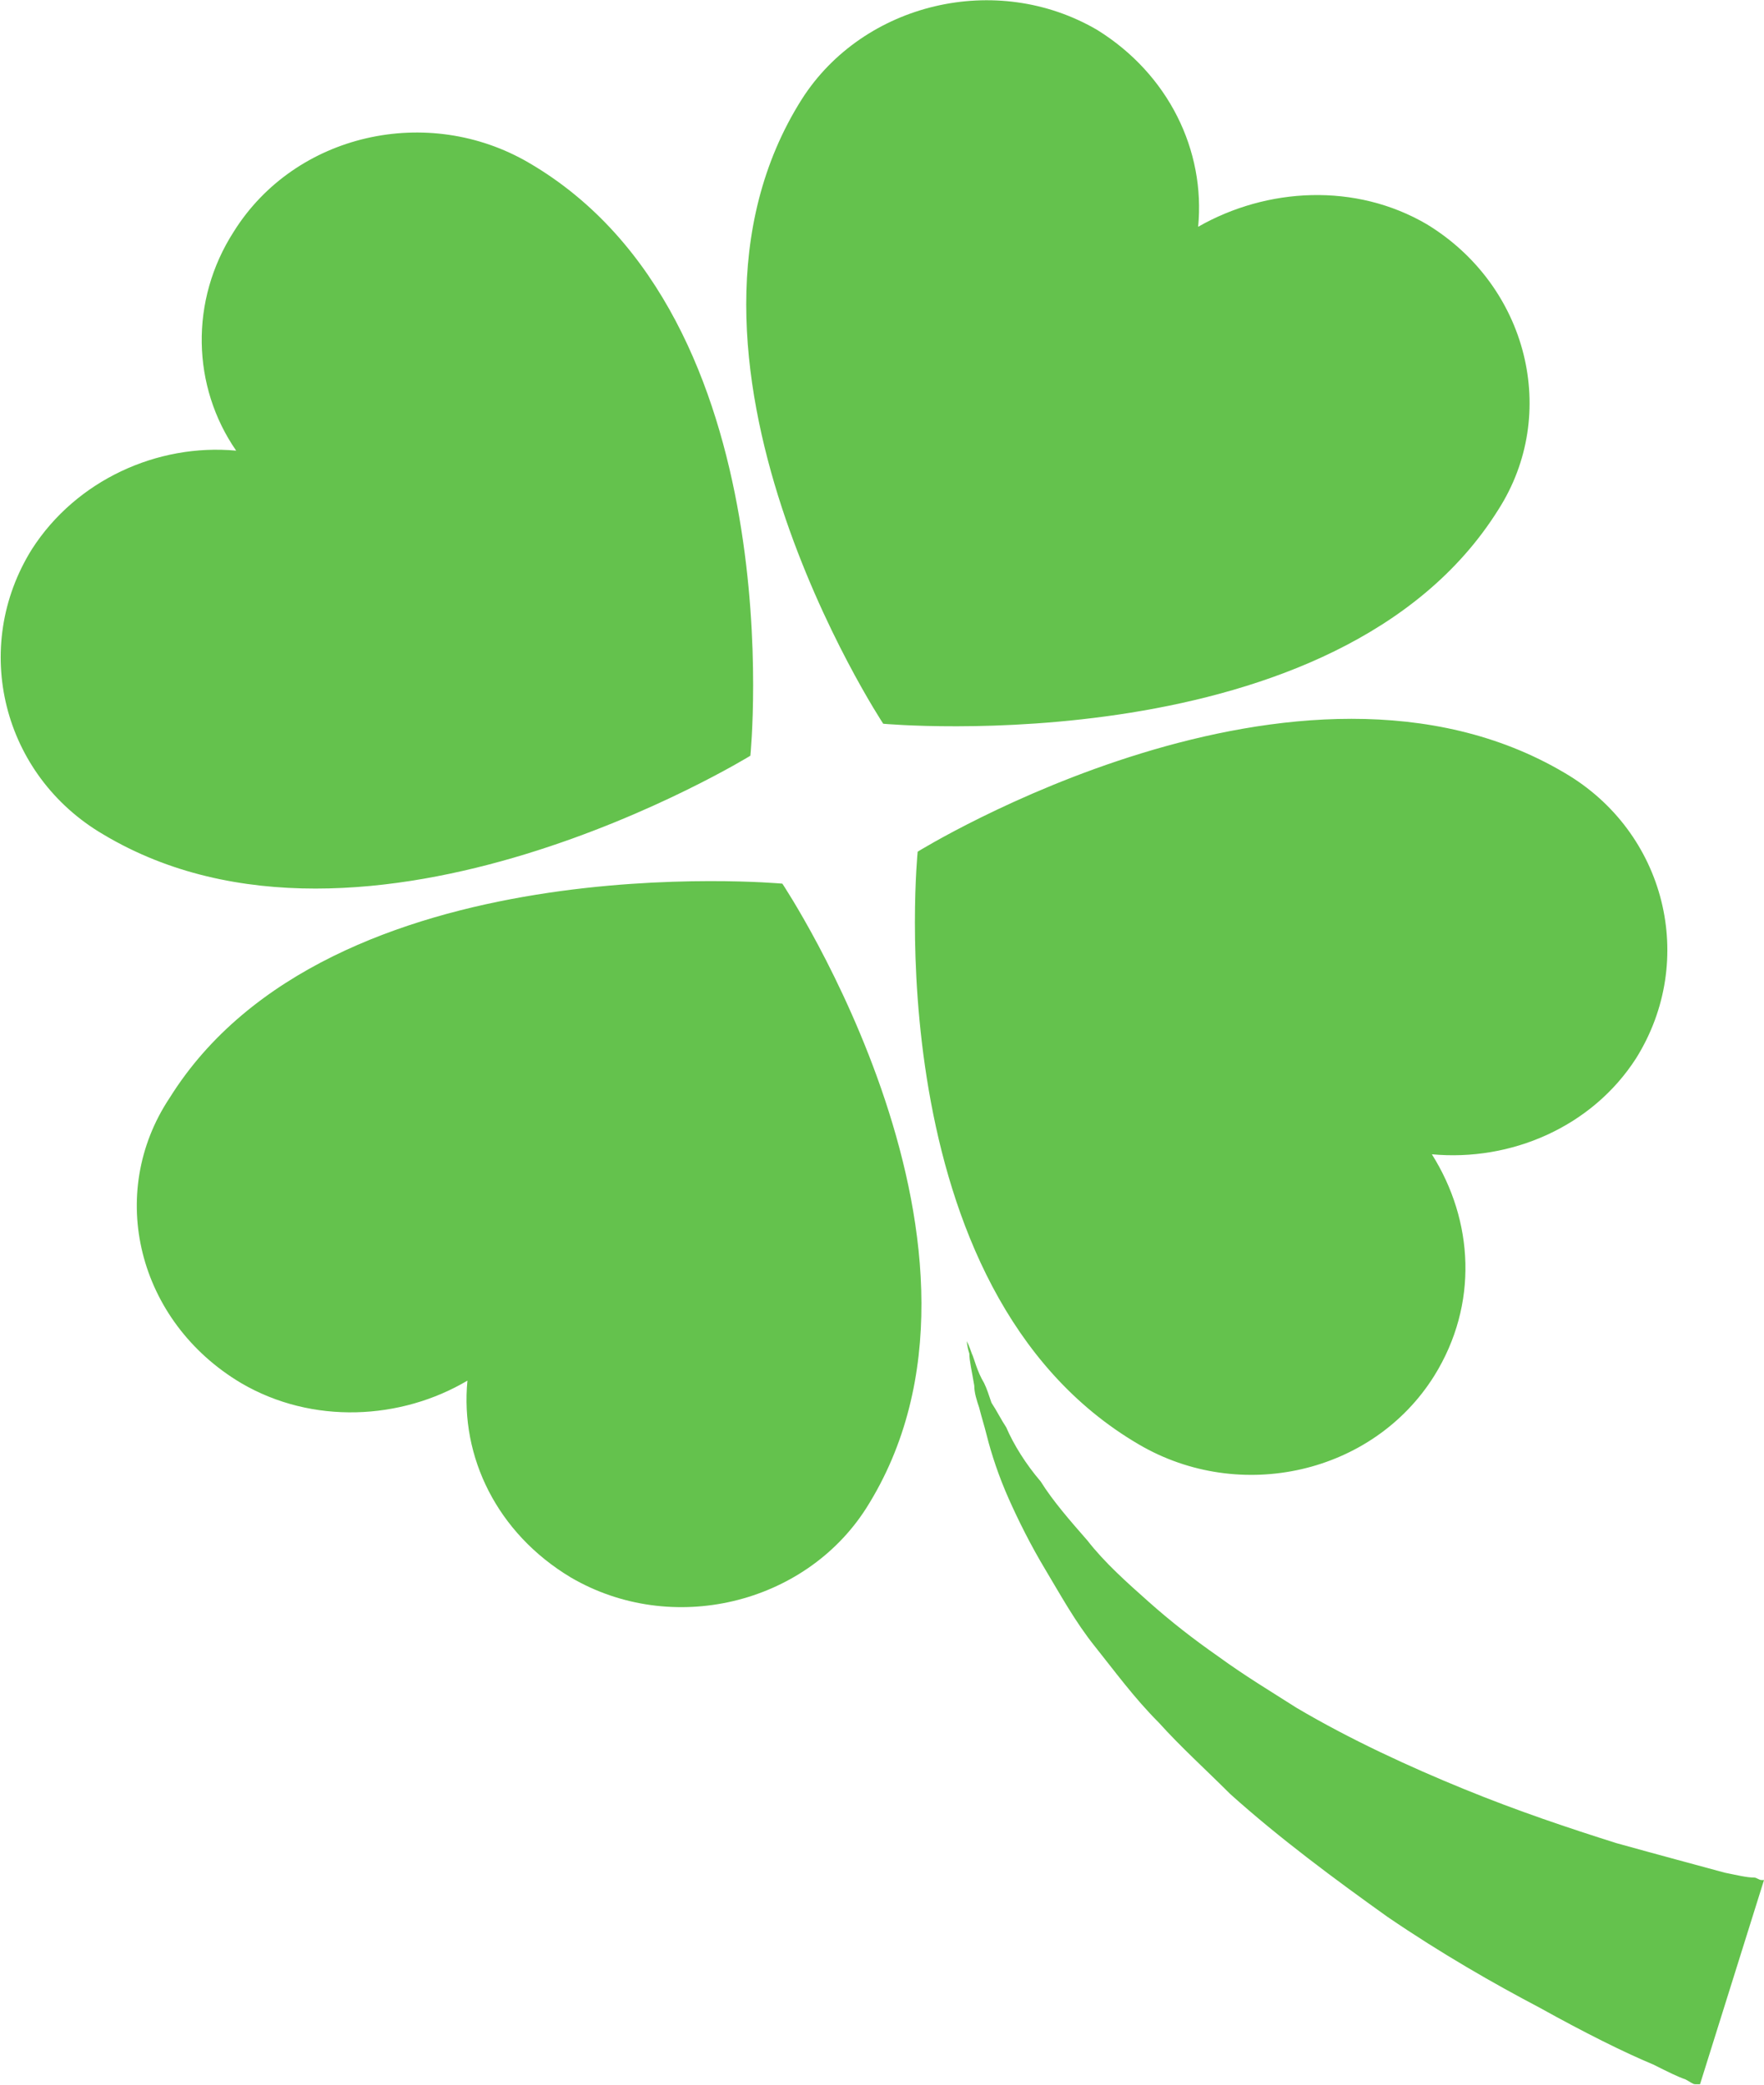 <?xml version="1.0" encoding="UTF-8" standalone="no"?>
<!-- Creator: CorelDRAW X8 -->

<svg
   xmlns:dc="http://purl.org/dc/elements/1.1/"
   xmlns:cc="http://creativecommons.org/ns#"
   xmlns:rdf="http://www.w3.org/1999/02/22-rdf-syntax-ns#"
   xmlns:svg="http://www.w3.org/2000/svg"
   xmlns="http://www.w3.org/2000/svg"
   xmlns:sodipodi="http://sodipodi.sourceforge.net/DTD/sodipodi-0.dtd"
   xmlns:inkscape="http://www.inkscape.org/namespaces/inkscape"
   xml:space="preserve"
   width="11px"
   height="13px"
   version="1.1"
   shape-rendering="geometricPrecision"
   text-rendering="geometricPrecision"
   image-rendering="optimizeQuality"
   fill-rule="evenodd"
   clip-rule="evenodd"
   viewBox="0 0 717 847"
   id="svg4216"
   inkscape:version="0.91 r13725"
   sodipodi:docname="Sornyak.svg"><defs
     id="defs4224" /><sodipodi:namedview
     pagecolor="#ffffff"
     bordercolor="#666666"
     borderopacity="1"
     objecttolerance="10"
     gridtolerance="10"
     guidetolerance="10"
     inkscape:pageopacity="0"
     inkscape:pageshadow="2"
     inkscape:window-width="1280"
     inkscape:window-height="743"
     id="namedview4222"
     showgrid="false"
     inkscape:zoom="18.153846"
     inkscape:cx="5.5"
     inkscape:cy="6.5"
     inkscape:window-x="0"
     inkscape:window-y="0"
     inkscape:window-maximized="1"
     inkscape:current-layer="Слой_x0020_1" /><g
     id="Слой_x0020_1"><path
       fill="white"
       fill-rule="nonzero"
       d="M318 359c0,0 100,150 34,254 -25,39 -79,52 -120,28 -30,-18 -45,-49 -42,-80 -27,16 -63,18 -92,1 -42,-25 -55,-77 -29,-116 65,-104 249,-87 249,-87zm82 203c1,2 2,5 3,8 2,3 4,7 6,10 3,7 8,15 14,22 5,8 12,16 19,24 7,9 16,17 25,25 9,8 18,15 28,22 11,8 21,14 32,21 22,13 46,24 68,33 22,9 43,16 62,22 18,5 33,9 44,12 5,1 9,2 12,2 1,0 2,1 3,1 0,0 1,0 1,0 0,0 0,0 0,0l0 0 -26 83c0,0 -1,0 -2,0 -1,0 -2,-1 -4,-2 -3,-1 -7,-3 -13,-6 -12,-5 -28,-13 -46,-23 -19,-10 -40,-22 -62,-37 -21,-15 -44,-32 -64,-50 -10,-10 -20,-19 -29,-29 -10,-10 -18,-21 -26,-31 -8,-10 -14,-21 -20,-31 -6,-10 -11,-20 -15,-29 -4,-9 -7,-18 -9,-26 -1,-4 -2,-7 -3,-11 -1,-3 -2,-6 -2,-9 -1,-6 -2,-10 -2,-13 -1,-3 -1,-5 -1,-5 0,0 1,2 2,5 1,2 2,7 5,12zm182 -93c17,27 19,61 1,90 -25,40 -79,52 -120,28 -108,-63 -90,-241 -90,-241 0,0 155,-96 263,-32 41,24 54,76 29,116 -18,28 -51,42 -83,39zm-223 -175c0,0 -99,-150 -33,-254 25,-39 79,-52 120,-28 29,18 44,49 41,80 28,-16 64,-18 93,-1 41,25 54,77 29,116 -65,104 -250,87 -250,87zm-346 -71c18,-28 51,-43 83,-40 -18,-26 -19,-61 -1,-89 25,-40 79,-52 120,-28 108,63 90,241 90,241 0,0 -156,96 -263,32 -41,-24 -54,-76 -29,-116z"
       id="path4220"
       style="fill:#64c24d;fill-opacity:1" /></g></svg>